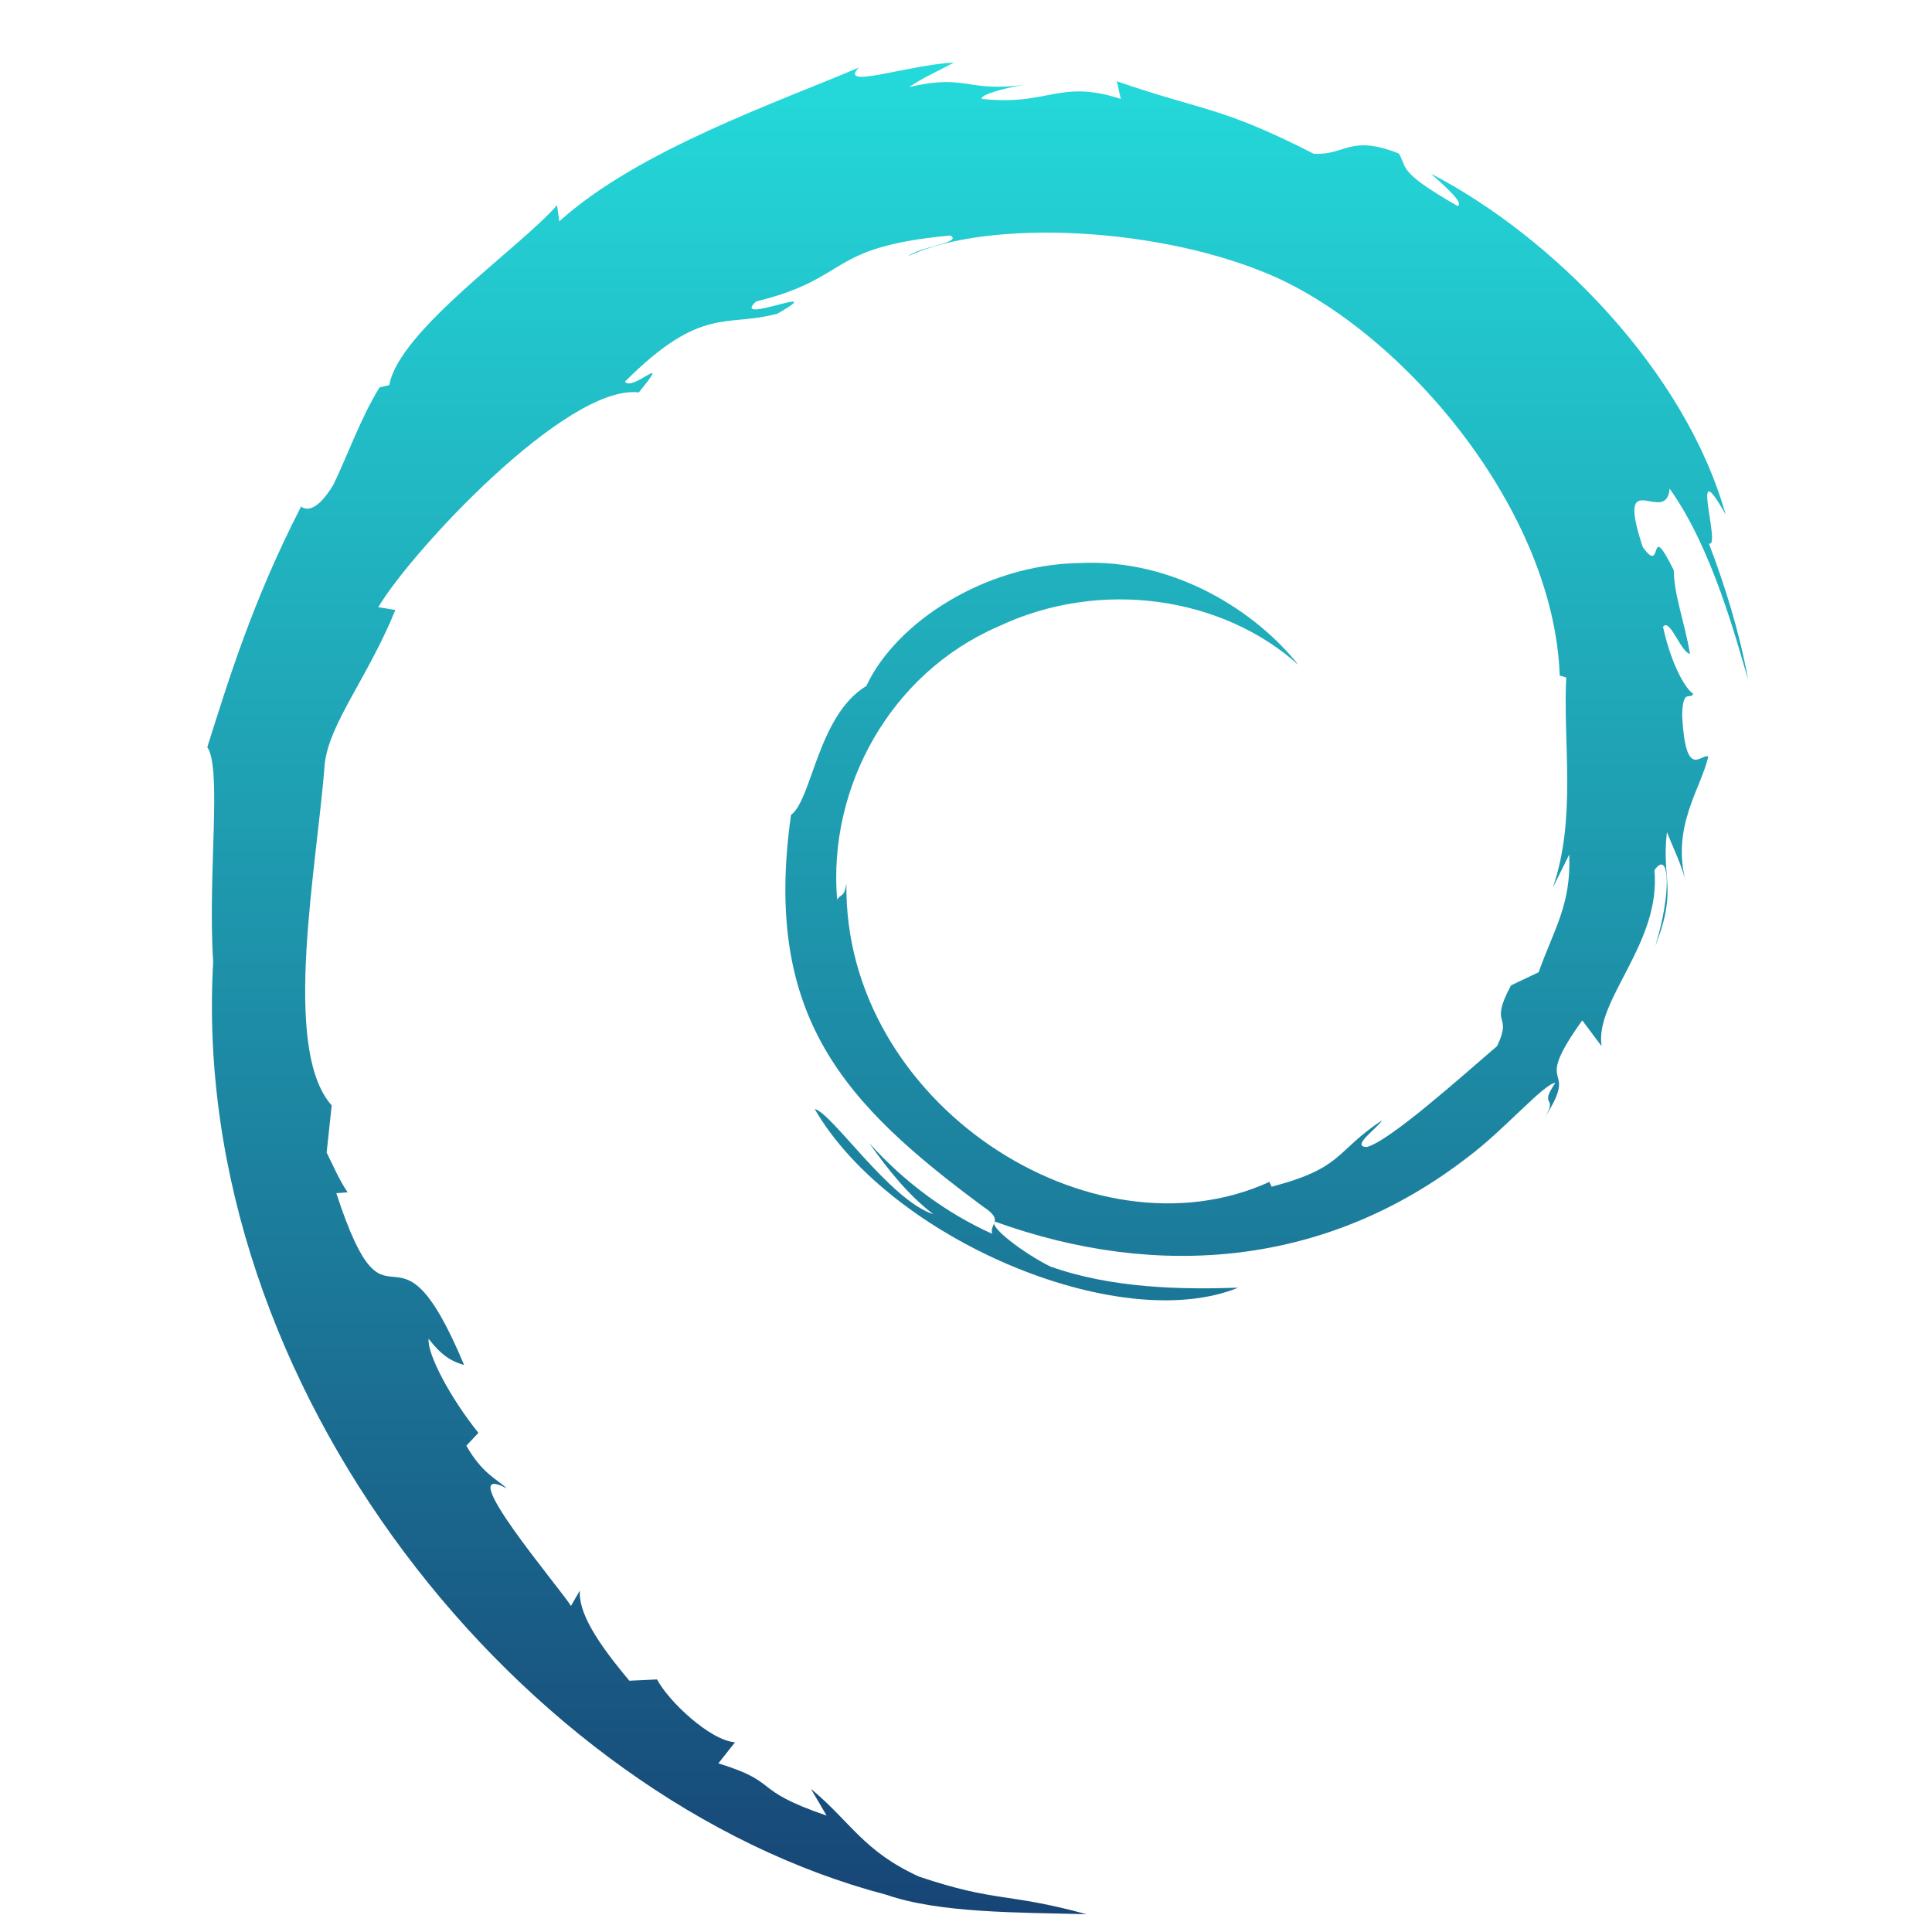 <svg xmlns="http://www.w3.org/2000/svg" xmlns:xlink="http://www.w3.org/1999/xlink" width="64" height="64" viewBox="0 0 64 64" version="1.1"><defs><linearGradient id="linear0" x1="0%" x2="0%" y1="0%" y2="100%"><stop offset="0%" style="stop-color:#24dbdb; stop-opacity:1"/><stop offset="100%" style="stop-color:#174475; stop-opacity:1"/></linearGradient></defs><g id="surface1"><path style=" stroke:none;fill-rule:nonzero;fill:url(#linear0);" d="M 51.984 28.316 C 52.047 29.977 51.48 30.773 50.969 32.207 L 50.055 32.641 C 49.301 34.051 50.129 33.531 49.594 34.652 C 48.418 35.66 46.035 37.801 45.277 37.996 C 44.723 37.984 45.652 37.355 45.781 37.113 C 44.207 38.156 44.52 38.68 42.125 39.312 L 42.051 39.152 C 36.141 41.848 27.93 36.523 28.039 29.262 C 27.977 29.723 27.859 29.605 27.73 29.797 C 27.422 26.055 29.512 22.305 33.043 20.766 C 36.492 19.125 40.539 19.797 43.008 22.023 C 41.652 20.309 38.945 18.488 35.742 18.652 C 32.613 18.703 29.672 20.629 28.699 22.723 C 27.09 23.695 26.902 26.484 26.203 26.996 C 25.258 33.684 27.977 36.57 32.57 39.973 C 33.285 40.441 32.77 40.516 32.867 40.871 C 31.34 40.184 29.941 39.145 28.793 37.863 C 29.406 38.727 30.062 39.566 30.918 40.223 C 29.469 39.75 27.551 36.855 26.988 36.738 C 29.469 41.027 37.055 44.262 41.02 42.656 C 39.184 42.719 36.848 42.688 34.789 41.953 C 33.918 41.52 32.742 40.633 32.953 40.465 C 38.371 42.422 43.965 41.949 48.648 38.312 C 49.844 37.414 51.148 35.895 51.523 35.871 C 50.957 36.703 51.621 36.27 51.188 36.992 C 52.371 35.148 50.668 36.242 52.414 33.801 L 53.055 34.656 C 52.816 33.125 55.031 31.254 54.805 28.828 C 55.32 28.086 55.371 29.629 54.832 31.34 C 55.582 29.438 55.031 29.137 55.219 27.566 C 55.43 28.094 55.707 28.656 55.844 29.211 C 55.359 27.379 56.348 26.125 56.59 25.059 C 56.348 24.957 55.84 25.871 55.723 23.711 C 55.742 22.762 55.992 23.211 56.09 22.98 C 55.895 22.875 55.395 22.152 55.09 20.766 C 55.309 20.445 55.68 21.613 55.984 21.66 C 55.793 20.562 55.457 19.723 55.445 18.887 C 54.559 17.105 55.129 19.117 54.418 18.121 C 53.484 15.301 55.195 17.469 55.309 16.188 C 56.73 18.172 57.531 21.246 57.91 22.52 C 57.625 20.961 57.164 19.461 56.609 18.004 C 57.039 18.18 55.918 14.812 57.164 17.047 C 55.828 12.281 51.434 7.84 47.395 5.75 C 47.895 6.188 48.508 6.738 48.285 6.824 C 46.277 5.672 46.633 5.578 46.34 5.086 C 44.711 4.445 44.594 5.145 43.52 5.094 C 40.426 3.512 39.84 3.68 36.996 2.691 L 37.129 3.277 C 35.078 2.613 34.746 3.516 32.535 3.277 C 32.402 3.172 33.242 2.91 33.938 2.812 C 31.957 3.062 32.055 2.438 30.117 2.883 C 30.598 2.559 31.098 2.344 31.605 2.07 C 30 2.164 27.762 2.973 28.449 2.238 C 25.82 3.367 21.152 4.961 18.527 7.332 L 18.453 6.797 C 17.246 8.188 13.215 10.949 12.895 12.758 L 12.574 12.832 C 11.945 13.852 11.547 15.012 11.043 16.059 C 10.23 17.406 9.848 16.578 9.969 16.789 C 8.352 19.938 7.555 22.578 6.867 24.75 C 7.359 25.457 6.875 29.016 7.062 31.867 C 6.254 45.949 17.297 59.605 29.359 62.766 C 31.121 63.379 33.754 63.352 35.988 63.41 C 33.355 62.688 33.016 63.031 30.441 62.164 C 28.59 61.316 28.188 60.355 26.863 59.258 L 27.383 60.145 C 24.812 59.262 25.895 59.059 23.797 58.414 L 24.348 57.715 C 23.52 57.656 22.141 56.352 21.766 55.633 L 20.848 55.676 C 19.75 54.367 19.164 53.418 19.207 52.691 L 18.914 53.199 C 18.582 52.648 14.875 48.293 16.797 49.309 C 16.445 48.992 15.961 48.797 15.449 47.891 L 15.848 47.465 C 14.918 46.312 14.141 44.84 14.199 44.348 C 14.691 44.992 15.039 45.113 15.375 45.219 C 13.035 39.629 12.906 44.918 11.141 39.527 L 11.516 39.496 C 11.23 39.078 11.047 38.629 10.82 38.18 L 10.988 36.617 C 9.305 34.746 10.512 28.641 10.758 25.289 C 10.926 23.93 12.164 22.48 13.098 20.207 L 12.531 20.113 C 13.621 18.273 18.777 12.715 21.16 13 C 22.312 11.594 20.934 13 20.703 12.641 C 23.246 10.105 24.043 10.852 25.754 10.391 C 27.598 9.332 24.168 10.809 25.043 9.988 C 28.238 9.203 27.309 8.191 31.48 7.801 C 31.914 8.039 30.457 8.168 30.09 8.484 C 32.75 7.23 38.512 7.512 42.254 9.18 C 46.598 11.141 51.477 16.93 51.668 22.379 L 51.883 22.441 C 51.773 24.609 52.23 27.113 51.438 29.41 L 51.973 28.328 "/></g></svg>
